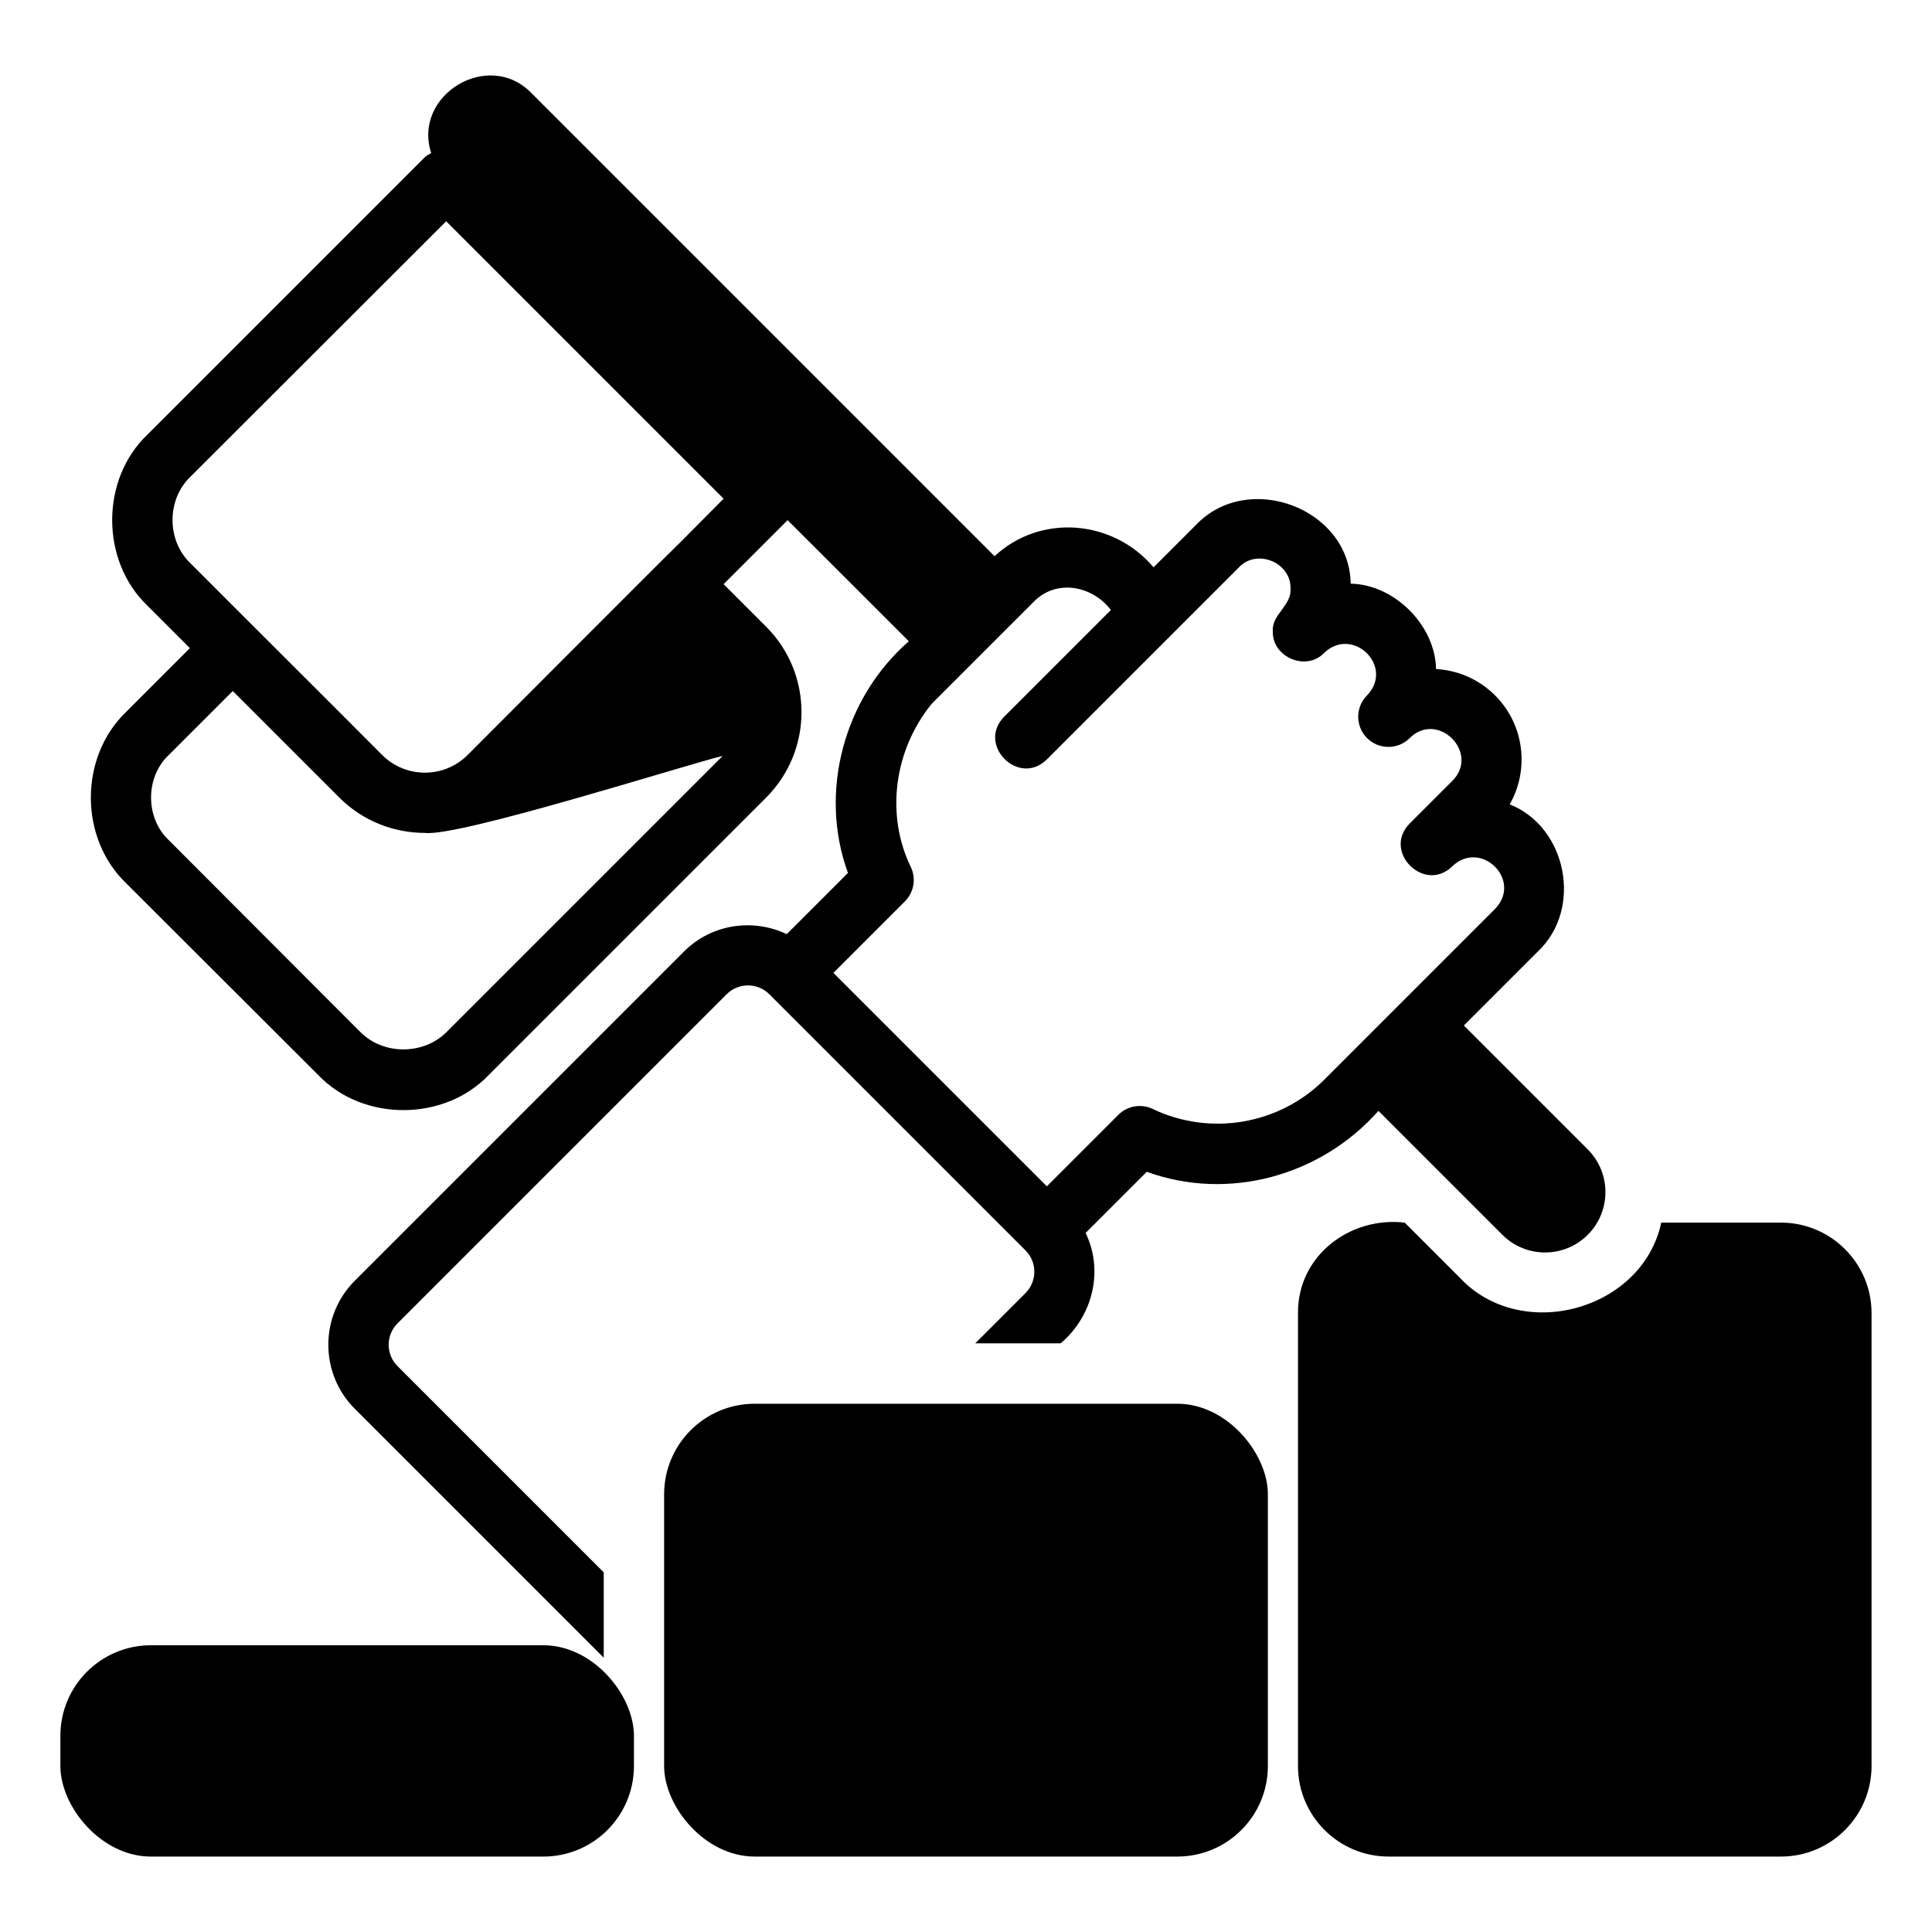 <?xml version="1.0" encoding="UTF-8"?>
<svg width="1200pt" height="1200pt" version="1.1" viewBox="0 0 1200 1200" xmlns="http://www.w3.org/2000/svg">
 <g fill="currentColor">
  <path d="m928.63 431.93c-10.18-10.18-23.32-15.637-36.668-16.371-0.465-27.145-25.879-52.574-53.035-53.027-0.609-46.785-63.66-70.375-95.91-36.664 0-0.004-26.512 26.512-26.512 26.512-25.09-29.723-70.219-33.543-98.77-6.902l-287.61-287.61c-26.664-27.625-74.07 1.191-62.285 37.211-1.398 0.785-2.863 1.457-4.027 2.621l-172.31 172.31c-29.117 27.797-29.078 78.215 0 106.12l26.438 26.438-39.75 39.75c-29.012 28.059-29.027 78.066 0 106.12l119.44 119.25c27.797 29.145 78.219 29.051 105.94 0l172.31-172.31c29.25-29.25 29.25-76.875 0-106.12l-26.438-26.438 39.75-39.75c0.031-0.043 75.312 75.238 75.312 75.238-40.379 35.133-56.16 93.715-37.816 143.89l-38.016 38.016c-20.895-9.922-46.594-6.465-63.852 10.816l-204.45 204.45c-21.918 21.938-21.918 57.605 0 79.543l154.63 154.63v-53.031l-128.11-128.12c-7.305-7.305-7.305-19.207 0-26.512l204.44-204.44c7.297-7.324 19.207-7.324 26.523 0l159.09 159.08c7.316 7.305 7.316 19.227 0.008 26.531l-31.219 31.219h53.039c20.23-17.059 26.797-45.523 15.508-68.562l37.996-37.988c50.676 18.367 107.95 2.719 143.91-37.844l76.965 76.965c14.645 14.645 38.387 14.645 53.031 0 14.645-14.645 14.645-38.387 0-53.031l-76.965-76.965 45.93-45.93c28.082-26.383 18.25-77.211-17.434-91.434 12.25-21.477 9.23-49.363-9.082-67.668zm-651.5 209.33c-14.215 14.008-38.766 14.098-53.062 0l-119.25-119.44c-14.645-13.773-14.648-39.102 0-52.875l39.75-39.75 66.188 66.188c14.625 14.625 33.938 21.938 53.062 21.938 20.785 2.754 162.31-42.363 185.06-47.812zm145.88-304.88c-16.902 16.48-113.62 113.68-132.56 132.56-14.625 14.625-38.438 14.625-53.062 0-32.262-32.445-87.688-87.559-119.44-119.44-14.418-14.074-14.328-39.066 0-53.062l159.19-159 172.31 172.31zm505.63 228.12-106.06 106.07c-27.996 27.98-70.852 35.301-106.62 18.219-7.176-3.426-15.719-1.961-21.332 3.66l-44.402 44.402c-33.047-33.043-99.547-99.543-132.59-132.58l44.422-44.422c5.613-5.613 7.086-14.152 3.672-21.324-15.785-32.406-10.469-72.684 13.039-101.46l63.352-63.344c14.059-14.316 36.277-10.004 47.883 5.156l-66.293 66.293c-17.184 17.395 9.031 43.797 26.516 26.512 26.473-26.473 93.754-93.754 119.32-119.32 11.16-11.82 32.496-2.984 32.008 13.258 0.824 10.562-11.871 16.102-10.977 26.512-0.562 16.055 20.867 25.203 32.008 13.254 17.816-16.695 43.637 8.641 26.512 26.523-7.324 7.324-7.324 19.191 0 26.512 7.324 7.324 19.191 7.324 26.512 0 17.375-17.258 43.789 9.098 26.523 26.523l-26.512 26.512c-17.293 17.367 9.133 43.801 26.516 26.512 17.832-16.785 43.641 8.746 26.512 26.516z"/>
  <path d="m468.75 871.89h262.5c31.066 0 56.25 31.066 56.25 56.25v168.75c0 31.066-25.184 56.25-56.25 56.25h-262.5c-31.066 0-56.25-31.066-56.25-56.25v-168.75c0-31.066 25.184-56.25 56.25-56.25z"/>
  <path d="m93.75 1021.9h243.75c31.066 0 56.25 31.066 56.25 56.25v18.75c0 31.066-25.184 56.25-56.25 56.25h-243.75c-31.066 0-56.25-31.066-56.25-56.25v-18.75c0-31.066 25.184-56.25 56.25-56.25z"/>
  <path d="m1106.2 759.39h-74.352c-11.727 54.652-87.094 75.109-125.25 34.109 0 0.004-34.109-34.109-34.109-34.109-34.203-3.918-66.57 20.707-66.285 56.25v281.25c0 31.02 25.23 56.25 56.25 56.25h243.75c31.02 0 56.25-25.23 56.25-56.25v-281.25c0-31.02-25.23-56.25-56.25-56.25z"/>
 </g>
</svg>

